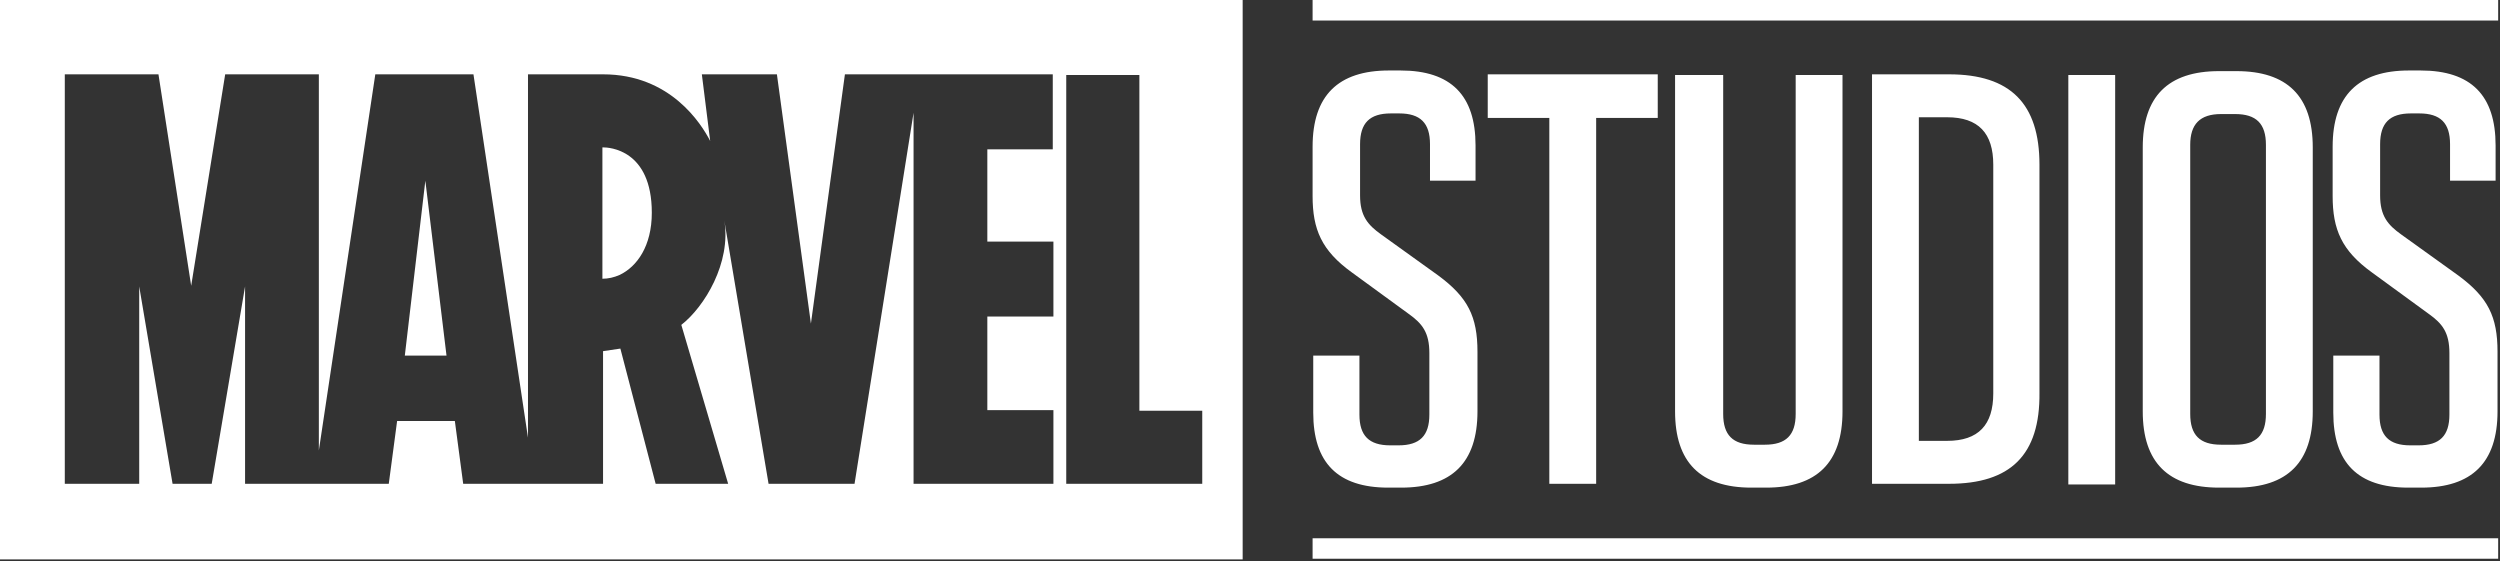 <svg width="726" height="163" viewBox="0 0 726 163" fill="none" xmlns="http://www.w3.org/2000/svg">
<rect x="0" y="0" width="726" height="163" fill="#333333" stroke="none"/>
<path d="M725.467 0V5.955H381.177V0H725.467ZM381.177 162.264H725.467V156.31H381.177V162.264ZM381.364 103.276V119.837C381.364 134.352 388.443 141.609 403.161 141.609H406.887C421.605 141.609 429.058 134.352 429.058 119.465V102.16C429.058 91.925 426.263 86.343 417.693 80.016L401.112 68.106C397.2 65.315 394.964 62.71 394.964 56.755V41.869C394.964 35.728 397.759 32.937 403.907 32.937H406.328C412.477 32.937 415.271 35.728 415.271 41.869V52.475H428.499V42.241C428.499 27.726 421.419 20.469 406.701 20.469H403.348C388.63 20.469 381.177 27.726 381.177 42.613V56.941C381.177 66.618 383.786 72.758 392.542 79.085L409.123 91.181C413.035 93.972 415.085 96.577 415.085 102.532V120.396C415.085 126.536 412.29 129.328 406.142 129.328H403.72C397.572 129.328 394.778 126.536 394.778 120.396V103.276H381.364ZM463.524 140.493V34.239H481.409V21.586H432.038V34.239H449.924V140.493H463.524ZM486.439 21.772V119.465C486.439 134.166 493.705 141.609 508.609 141.609H512.894C527.612 141.609 535.064 134.352 535.064 119.465V21.772H521.464V120.21C521.464 126.35 518.67 129.142 512.522 129.142H509.355C503.206 129.142 500.412 126.35 500.412 120.21V21.772H486.439ZM565.991 140.493H543.634V21.586H565.991C583.876 21.586 592.26 30.145 592.26 47.823V114.069C592.446 132.119 583.876 140.493 565.991 140.493ZM578.846 47.823C578.846 38.705 574.561 34.053 565.432 34.053H557.235V128.025H565.432C574.561 128.025 578.846 123.373 578.846 114.255V47.823ZM600.643 21.772V140.679H614.243V21.772H600.643ZM644.425 141.609C629.707 141.609 622.255 134.352 622.255 119.465V42.799C622.255 28.099 629.52 20.655 644.425 20.655H649.455C664.173 20.655 671.625 27.912 671.625 42.799V119.465C671.625 134.166 664.359 141.609 649.455 141.609H644.425ZM644.984 129.142H649.082C655.23 129.142 658.025 126.35 658.025 120.21V42.055C658.025 35.914 655.23 33.123 649.082 33.123H644.984C638.836 33.123 636.041 36.1 636.041 42.055V120.21C636.041 126.35 638.836 129.142 644.984 129.142ZM677.587 103.276V119.837C677.587 134.352 684.666 141.609 699.384 141.609H703.11C717.828 141.609 725.281 134.352 725.281 119.465V102.16C725.281 91.925 722.486 86.343 713.916 80.016L697.335 68.106C693.423 65.315 691.187 62.71 691.187 56.755V41.869C691.187 35.728 693.982 32.937 700.13 32.937H702.551C708.699 32.937 711.494 35.728 711.494 41.869V52.475H724.722V42.241C724.722 27.726 717.642 20.469 702.924 20.469H699.571C684.853 20.469 677.4 27.726 677.4 42.613V56.941C677.4 66.618 680.009 72.758 688.765 79.085L705.346 91.181C709.258 93.972 711.308 96.577 711.308 102.532V120.396C711.308 126.536 708.513 129.328 702.365 129.328H699.943C693.795 129.328 691.001 126.536 691.001 120.396V103.276H677.587Z" fill="white"/>
<path d="M0 0V162.45H360.87V0H0ZM305.911 43.357H286.721V70.153H305.911V91.925H286.721V119.093H305.911V140.493H265.297V32.751L248.157 140.493H223.192C223.192 140.493 210.337 64.199 210.337 64.013C212.386 76.294 204.562 89.134 197.855 94.344L211.455 140.493H190.402L180.156 101.229L175.126 101.973V140.493H134.511L132.089 122.256H115.322L112.9 140.493H71.168V83.179L61.48 140.493H50.116L40.428 83.179V140.493H18.817V21.586H46.017L55.519 82.993L65.393 21.586H92.593V130.816L108.988 21.586H137.492L153.328 127.095V21.586H175.126C194.687 21.586 203.63 35.914 206.238 40.938L203.816 21.586H225.614L235.488 93.972L245.362 21.586H305.724V43.357H305.911ZM349.133 140.493H309.637V21.772H330.875V119.279H349.133V140.493ZM189.285 61.779C189.285 71.456 185 77.41 179.969 79.83C178.293 80.574 176.616 80.946 174.939 80.946V42.799H175.126C176.802 42.799 189.285 43.357 189.285 61.779ZM123.519 52.475L129.667 103.276H117.558L123.519 52.475Z" fill="white"/>
</svg>
